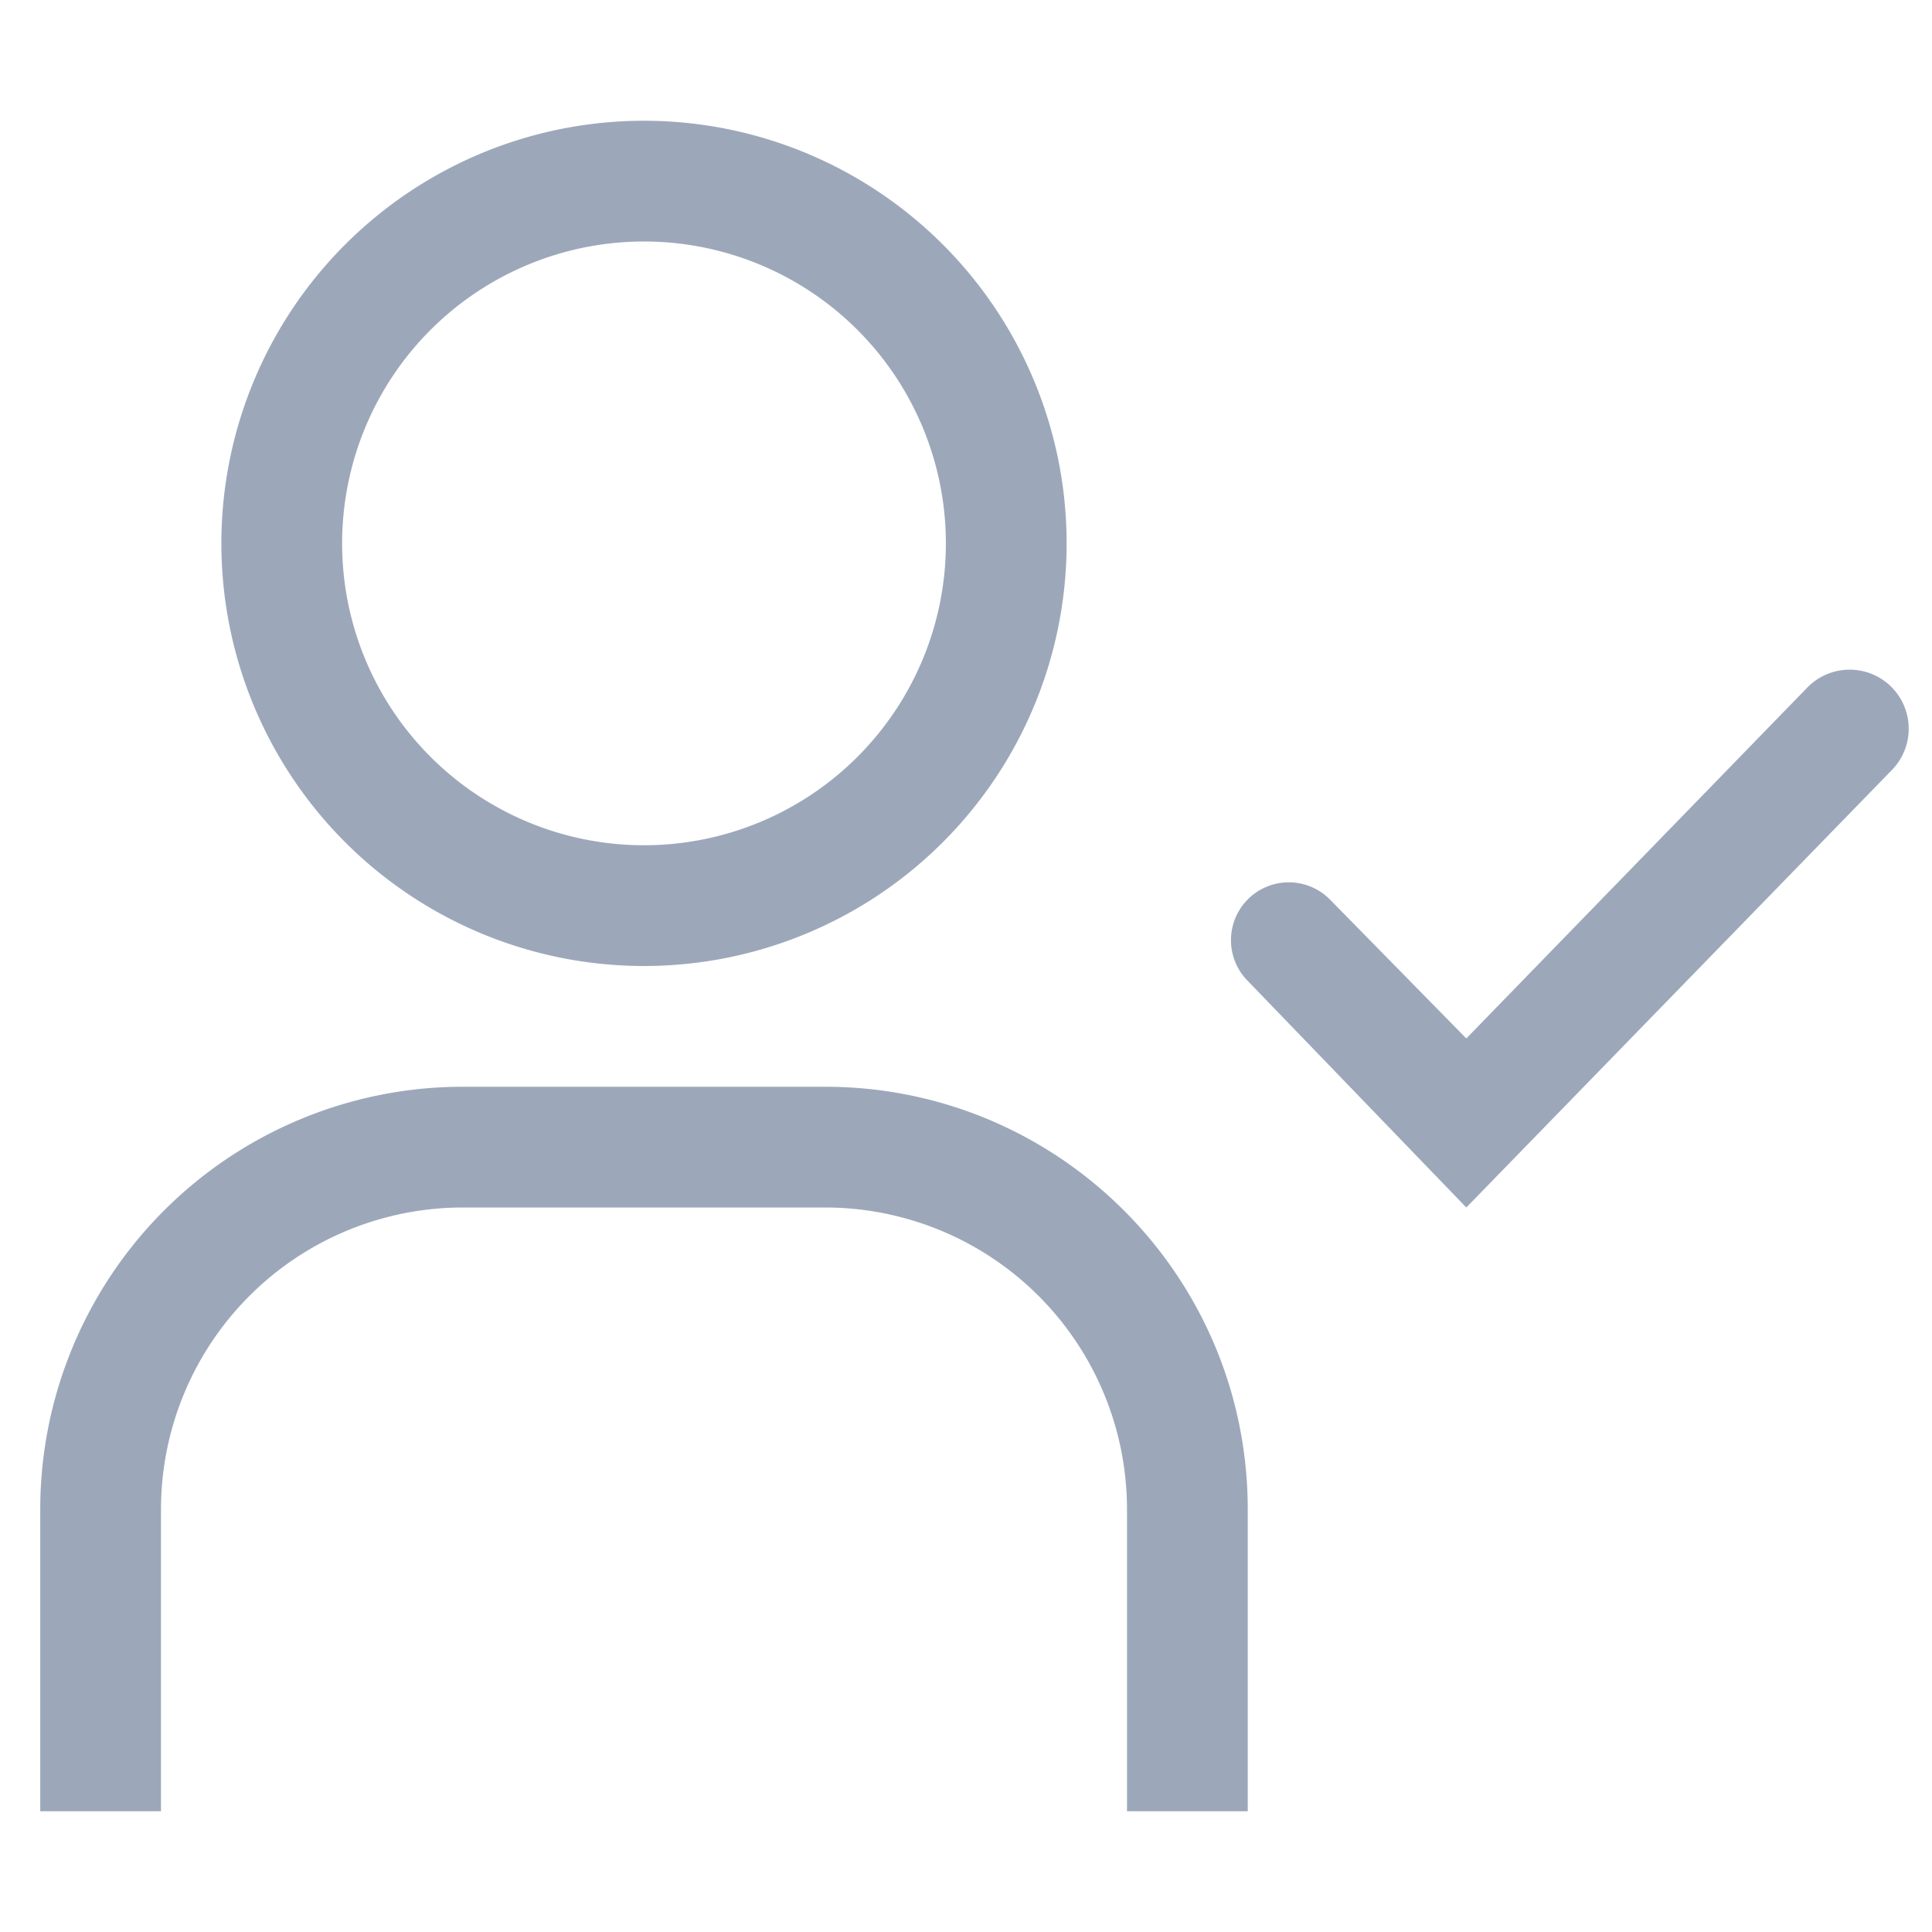 <svg width="24" height="24" viewBox="0 0 24 24" fill="none" xmlns="http://www.w3.org/2000/svg">
    <path fill-rule="evenodd" clip-rule="evenodd" d="M8 1.5A5.25 5.25 0 1 0 8 12 5.25 5.25 0 0 0 8 1.5zm3.75 5.25a3.75 3.75 0 1 0-7.5 0 3.75 3.75 0 0 0 7.5 0zM14 22.5h1.5v-3.75c0-2.9-2.35-5.25-5.25-5.25h-4.5A5.25 5.25 0 0 0 .5 18.75v3.75H2v-3.75A3.75 3.75 0 0 1 5.75 15h4.5A3.75 3.75 0 0 1 14 18.75v3.75z" fill="#9CA8BA"/>
    <path d="m15.495 12.18 2.72 2.82 5.288-5.436a.733.733 0 1 0-1.052-1.023L18.215 12.9l-1.69-1.722a.718.718 0 0 0-1.03 1.002z" fill="#9CA8BA"/>
</svg>
